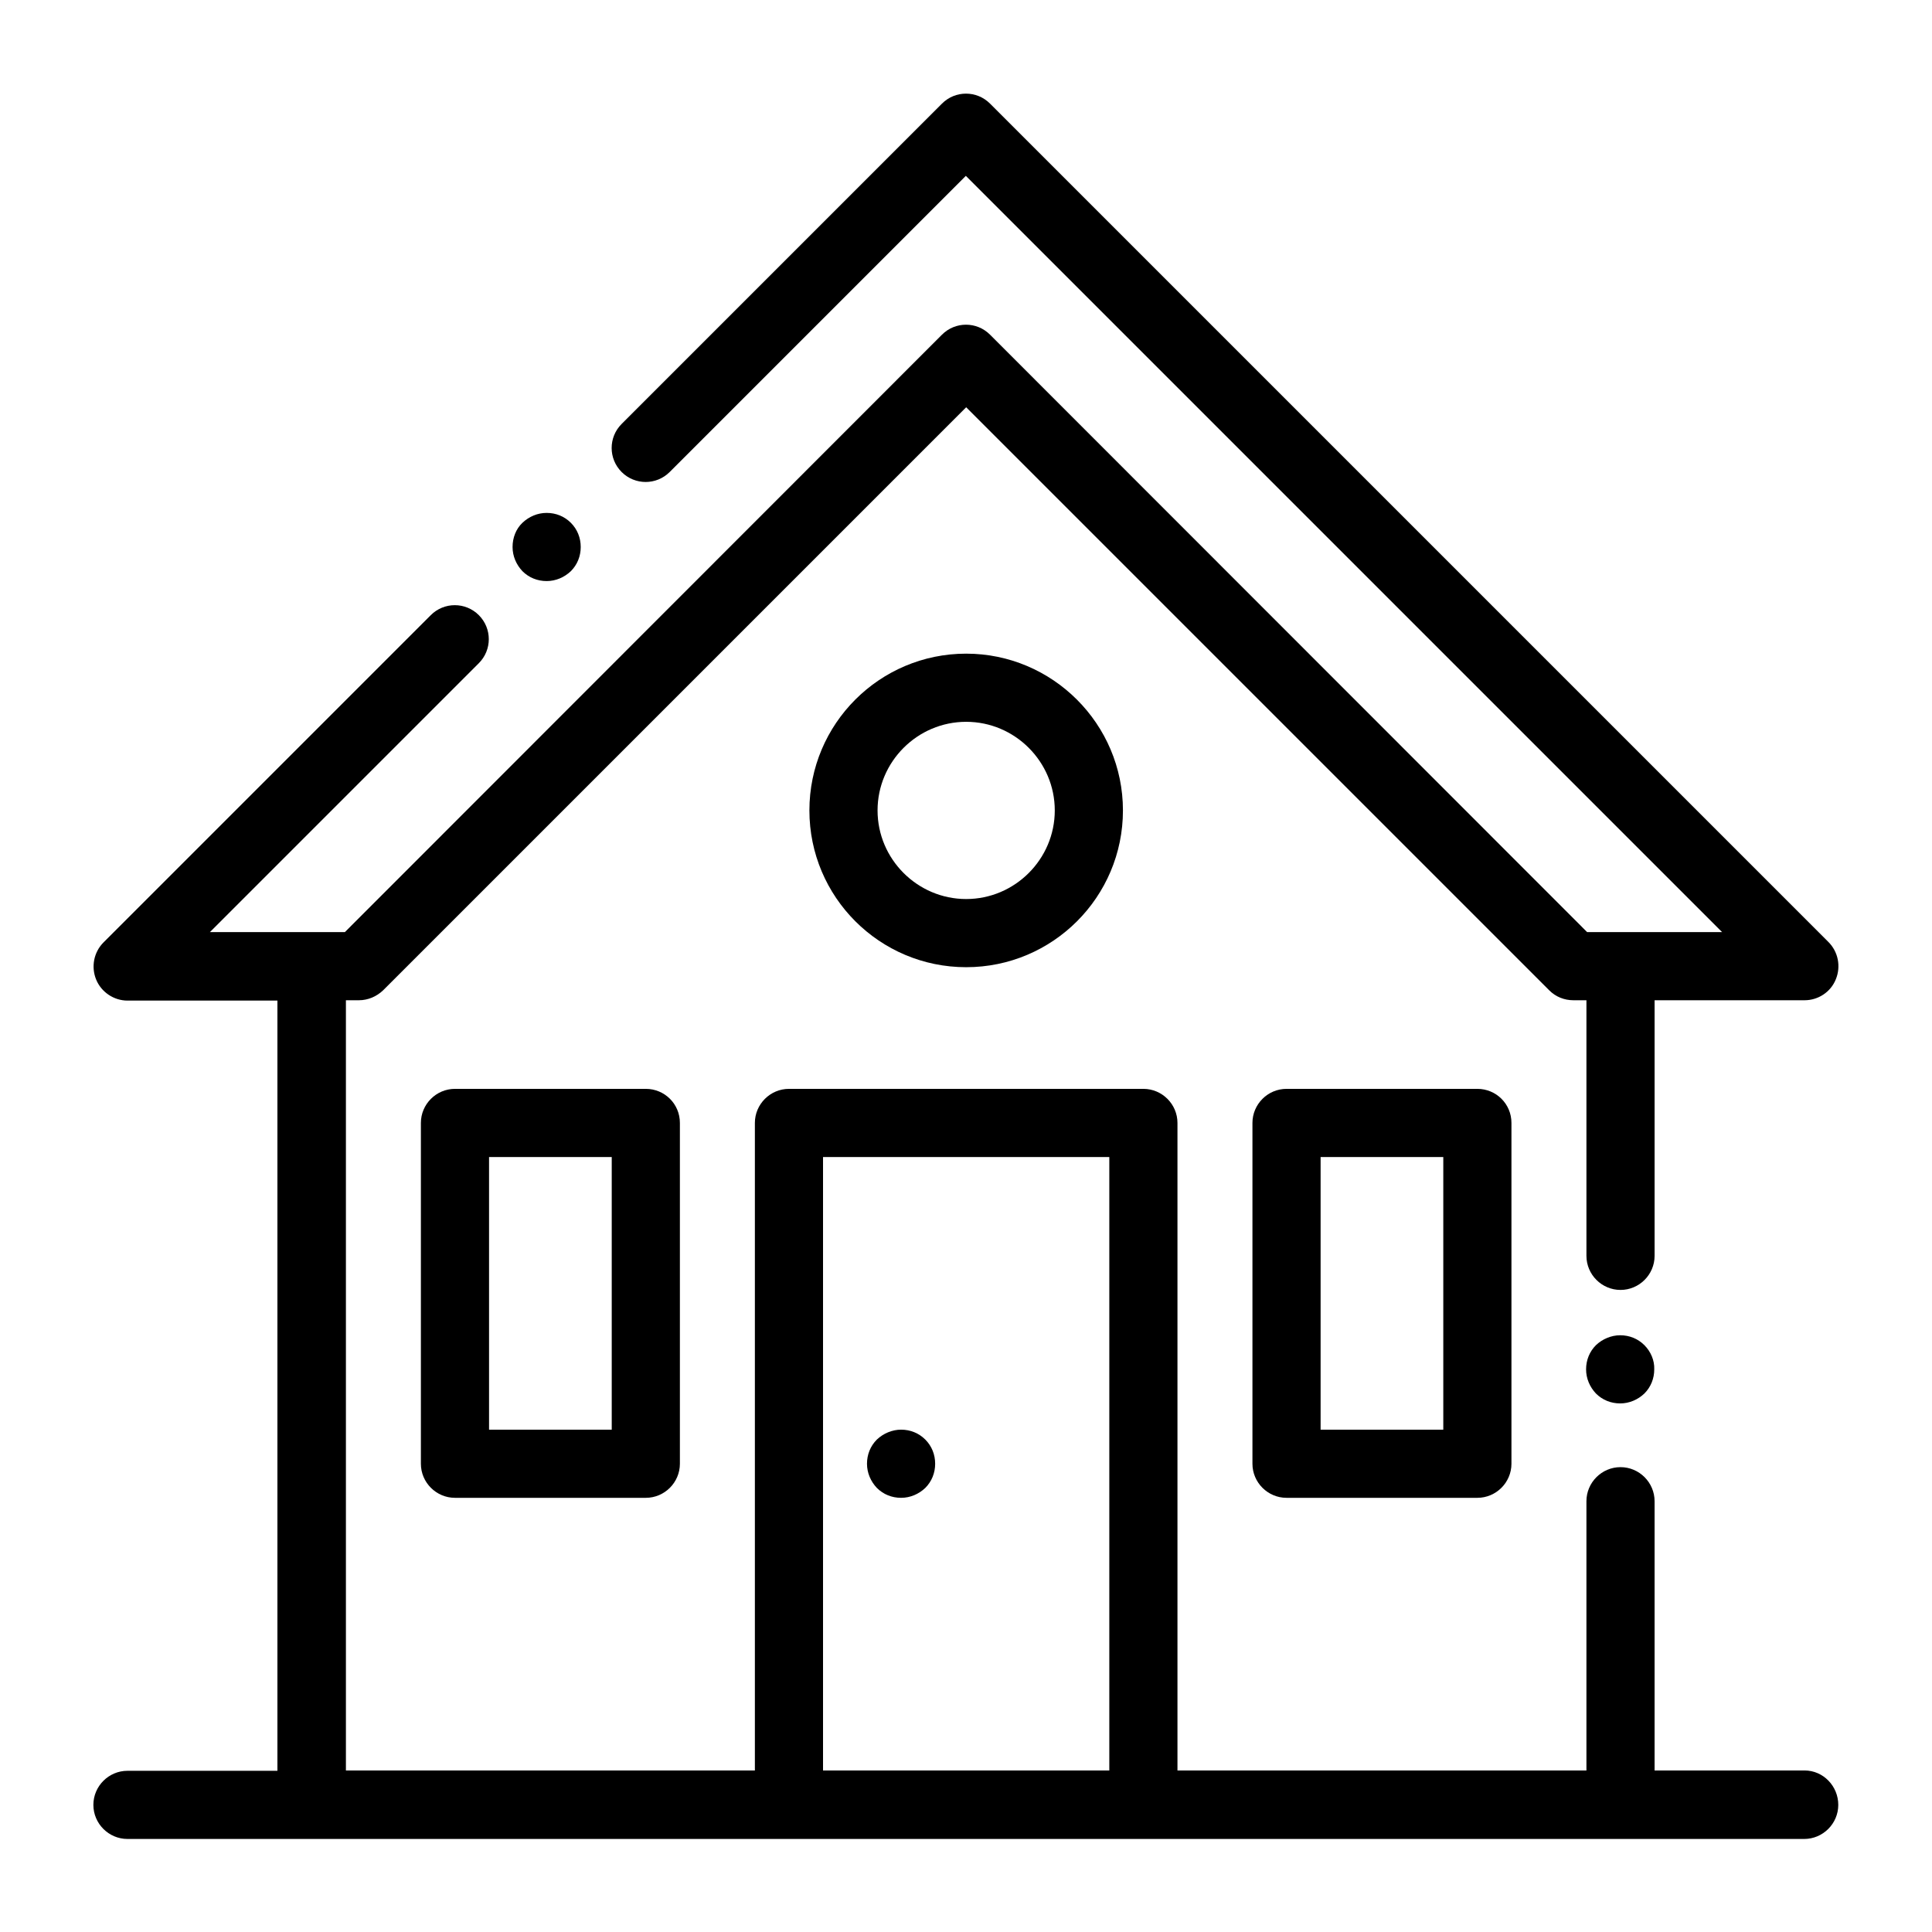 <?xml version="1.0" encoding="utf-8"?>
<!-- Generator: Adobe Illustrator 23.0.1, SVG Export Plug-In . SVG Version: 6.00 Build 0)  -->
<svg version="1.1" id="Capa_1" xmlns="http://www.w3.org/2000/svg" xmlns:xlink="http://www.w3.org/1999/xlink" x="0px" y="0px"
	 viewBox="0 0 566.9 566.9" style="enable-background:new 0 0 566.9 566.9;" xml:space="preserve">
<style type="text/css">
	.st0{display:none;}
	.st1{display:inline;}
</style>
<g class="st0">
	<path class="st1" d="M288.7,255.7c1.1-20.9-7-35.9-13.2-45.4c-6.5-9.8-24.3-29-53-57c-12.6-12.3-29.3-19.1-46.9-19.1c0,0,0,0,0,0
		c-17.6,0-34.3,6.8-46.9,19.1c-28.6,27.9-46.4,47.1-52.9,57c-6.7,10.3-14.3,24.7-13.2,45.3c0.9,16.3,7.8,31.7,19.5,43.2
		c11.9,11.7,27.4,18.2,43.7,18.2c18.9,0,34.9-11.3,45-20.8c2.7-2.5,6.8-2.5,9.5,0.1c14.2,13.5,29.9,20.7,45.4,20.7
		c16.3,0,31.8-6.4,43.7-18.2C280.9,287.3,287.8,272,288.7,255.7z M268.7,254.6c-1.3,23.4-20.6,42.4-43.2,42.4
		c-13,0-24.3-8.2-31.6-15.2c-5.2-5-11.9-7.5-18.6-7.5c-6.6,0-13.2,2.4-18.4,7.3c-7.5,7-19,15.4-31.4,15.4c-22.6,0-42-19-43.2-42.4
		c-0.6-11.7,2.4-21.7,10-33.3c3.2-4.9,14-18.3,50.1-53.6c18.2-17.8,47.8-17.8,65.9,0c36.3,35.4,47.1,48.8,50.3,53.7
		C266.3,232.9,269.3,242.8,268.7,254.6z"/>
	<path class="st1" d="M137,201.4c-21.2,21.6-26.7,29.1-27.9,30.9c-5.3,8-7.1,13.8-6.7,21.2c0.7,12.8,11,23.3,23,23.5
		c0,0,0.1,0,0.1,0c5.5,0,9.9-4.4,10-9.9c0.1-5.5-4.4-10-9.9-10.1c-1.1,0-3.1-1.9-3.3-4.5c-0.1-1.9-0.2-3.6,3.4-9.2
		c0.2-0.3,4.5-6.6,25.5-27.9c3.9-3.9,3.8-10.3-0.1-14.1C147.2,197.4,140.8,197.4,137,201.4z"/>
	<path class="st1" d="M214.6,202c-3.9-3.9-10.2-4-14.1-0.2c-3.9,3.9-4,10.2-0.2,14.1c18.8,19.2,24.6,26.8,25.1,27.5
		c3.5,5.4,3.5,7.1,3.3,9c-0.1,2.6-2.2,4.5-3.3,4.5c-5.5,0-10,4.5-10,10c0,5.5,4.5,10,10,10c12.1,0,22.5-10.5,23.2-23.5
		c0.4-7.3-1.5-13.3-6.7-21.2C240.4,229.8,232.5,220.3,214.6,202z"/>
	<path class="st1" d="M130.6,135.4c23.6,0,42.8-24.2,42.8-54c0-29.8-19.2-54-42.8-54c-23.6,0-42.8,24.2-42.8,54
		C87.8,111.2,107,135.4,130.6,135.4z M130.6,47.5c12.3,0,22.8,15.6,22.8,34c0,18.4-10.4,34-22.8,34c-12.3,0-22.8-15.6-22.8-34
		S118.3,47.5,130.6,47.5z"/>
	<path class="st1" d="M220.5,135.4c23.6,0,42.8-24.2,42.8-54s-19.2-54-42.8-54c-23.6,0-42.8,24.2-42.8,54
		C177.7,111.2,196.9,135.4,220.5,135.4z M220.5,47.5c12.3,0,22.8,15.6,22.8,34c0,18.4-10.4,34-22.8,34c-12.3,0-22.8-15.6-22.8-34
		S208.1,47.5,220.5,47.5z"/>
	<path class="st1" d="M255.7,168.2c4.9,10.1,13.1,16.7,23.1,18.7c2,0.4,4,0.6,6,0.6c8,0,15.8-3.1,22.5-9.1
		c7.6-6.8,13-16.7,15.2-27.9c4.8-24.3-6.9-46.4-26.6-50.3c-10-2-20.1,1.1-28.5,8.5c-7.6,6.8-13,16.7-15.2,27.9
		C250,147.8,251.3,159,255.7,168.2z M271.9,140.5c1.4-7,4.5-13,8.9-16.9c2.2-1.9,5.4-4,9.2-4c0.7,0,1.4,0.1,2.1,0.2h0
		c8.6,1.7,13.4,13.7,10.8,26.8c-1.4,7-4.5,13-8.9,16.8c-2.5,2.3-6.5,4.8-11.3,3.8c-4.8-0.9-7.5-4.8-9-7.8
		C271.1,154.2,270.5,147.4,271.9,140.5z"/>
	<path class="st1" d="M72.2,186.9c10-2,18.2-8.6,23.1-18.7c4.4-9.1,5.7-20.4,3.5-31.6c-2.2-11.2-7.6-21.1-15.2-27.9
		c-8.4-7.5-18.5-10.5-28.5-8.5h0c-19.7,3.9-31.4,26-26.6,50.3c2.2,11.2,7.6,21.1,15.2,27.9c6.7,6,14.5,9.1,22.5,9.1
		C68.2,187.4,70.2,187.2,72.2,186.9z M48.2,146.6c-2.6-13.1,2.3-25.1,10.8-26.8c0.7-0.1,1.4-0.2,2.1-0.2c3.9,0,7.1,2.1,9.2,4
		c4.4,3.9,7.5,9.9,8.9,16.9c1.4,7,0.7,13.7-1.8,19c-1.5,3-4.2,6.9-9,7.8c-4.8,0.9-8.8-1.6-11.3-3.8
		C52.7,159.5,49.5,153.5,48.2,146.6z"/>
	<path class="st1" d="M438.3,375.8c-12.6-12.3-29.3-19.1-46.9-19.1c0,0,0,0,0,0c-17.6,0-34.3,6.8-46.9,19.1
		c-28.6,27.9-46.4,47.1-52.9,57c-6.7,10.3-14.3,24.7-13.2,45.3c0.9,16.3,7.8,31.7,19.5,43.2c11.9,11.7,27.4,18.2,43.7,18.2
		c18.9,0,34.9-11.3,45-20.8c2.7-2.5,6.8-2.5,9.5,0.1c14.2,13.5,29.9,20.7,45.4,20.7c16.3,0,31.8-6.4,43.7-18.2
		c11.7-11.5,18.6-26.8,19.5-43.2c1.1-20.9-7-35.9-13.2-45.4C484.8,423,467,403.8,438.3,375.8z M484.5,477.1
		c-1.3,23.4-20.6,42.4-43.2,42.4c-13,0-24.3-8.2-31.6-15.2c-5.2-5-11.9-7.5-18.6-7.5c-6.6,0-13.2,2.4-18.4,7.3
		c-7.5,7-19,15.4-31.4,15.4c-22.6,0-42-19-43.2-42.4c-0.6-11.7,2.4-21.7,10-33.3c3.2-4.9,14-18.3,50.1-53.6
		c18.2-17.8,47.8-17.8,65.9,0c36.3,35.4,47.1,48.8,50.3,53.7C482.2,455.3,485.2,465.3,484.5,477.1z"/>
	<path class="st1" d="M430.5,424.5c-3.9-3.9-10.2-4-14.1-0.2c-3.9,3.9-4,10.2-0.2,14.1c18.8,19.2,24.6,26.8,25.1,27.5
		c3.5,5.4,3.5,7.1,3.4,9c-0.1,2.6-2.2,4.5-3.3,4.5c-5.5,0-10,4.5-10,10s4.5,10,10,10c12.1,0,22.5-10.5,23.2-23.5
		c0.4-7.3-1.5-13.3-6.7-21.2C456.2,452.3,448.4,442.8,430.5,424.5z"/>
	<path class="st1" d="M352.8,423.8c-21.2,21.5-26.7,29.1-27.9,30.9c-5.3,8-7.1,13.8-6.7,21.2c0.7,12.8,11,23.3,23,23.5
		c0,0,0.1,0,0.1,0c5.5,0,9.9-4.4,10-9.9c0.1-5.5-4.4-10-9.9-10.1c-1.1,0-3.1-1.9-3.3-4.5c-0.1-1.9-0.2-3.6,3.4-9.2
		c0.2-0.3,4.5-6.6,25.5-27.9c3.9-3.9,3.8-10.3-0.1-14.1C363,419.8,356.7,419.9,352.8,423.8z"/>
	<path class="st1" d="M303.7,303.9c0,29.8,19.2,54,42.8,54c23.6,0,42.8-24.2,42.8-54s-19.2-54-42.8-54
		C322.9,249.9,303.7,274.2,303.7,303.9z M346.5,269.9c12.3,0,22.8,15.6,22.8,34s-10.4,34-22.8,34c-12.3,0-22.8-15.6-22.8-34
		S334.1,269.9,346.5,269.9z"/>
	<path class="st1" d="M436.3,357.9c23.6,0,42.8-24.2,42.8-54s-19.2-54-42.8-54c-23.6,0-42.8,24.2-42.8,54S412.8,357.9,436.3,357.9z
		 M436.3,269.9c12.3,0,22.8,15.6,22.8,34s-10.4,34-22.8,34c-12.3,0-22.8-15.6-22.8-34S424,269.9,436.3,269.9z"/>
	<path class="st1" d="M511.8,322.6c-10-2-20.1,1.1-28.5,8.5c-7.6,6.8-13,16.7-15.2,27.9c-2.2,11.2-1,22.4,3.5,31.6
		c4.9,10.1,13.1,16.7,23.1,18.7c2,0.4,4,0.6,6,0.6c8,0,15.8-3.1,22.5-9.1c7.6-6.8,13-16.7,15.2-27.9
		C543.2,348.6,531.5,326.5,511.8,322.6z M518.8,369c-1.4,7-4.5,13-8.9,16.8c-2.5,2.3-6.5,4.8-11.3,3.8c-4.8-0.9-7.5-4.8-9-7.8
		c-2.6-5.3-3.2-12-1.8-19c1.4-7,4.5-13,8.9-16.9c2.2-1.9,5.4-4,9.2-4c0.7,0,1.4,0.1,2.1,0.2C516.5,343.9,521.3,356,518.8,369z"/>
	<path class="st1" d="M288.1,409.3c10-2,18.2-8.6,23.1-18.7c4.4-9.1,5.7-20.3,3.5-31.6c-2.2-11.2-7.6-21.1-15.2-27.9
		c-8.4-7.5-18.5-10.5-28.5-8.5c-19.7,3.9-31.4,26-26.6,50.3c2.2,11.2,7.6,21.1,15.2,27.9c6.7,6,14.5,9.1,22.5,9.1
		C284.1,409.9,286.1,409.7,288.1,409.3z M264,369c-2.6-13.1,2.3-25.1,10.8-26.8h0c0.7-0.1,1.4-0.2,2.1-0.2c3.9,0,7.1,2.1,9.2,4
		c4.4,3.9,7.5,9.9,8.9,16.9c1.4,7,0.7,13.7-1.8,19c-1.5,3-4.2,6.9-9,7.8c-4.8,0.9-8.8-1.6-11.3-3.8C268.5,382,265.4,376,264,369z"/>
</g>
<g class="st0">
	<path class="st1" d="M237.7,188h115.1c14.4,0,26,11.6,26,26v69.4c0,11-7,20.8-17.3,24.4v-24.4c0-14.4-11.6-26-26-26
		c-14.4,0-26,11.6-26,26v26h-52v-26c0-4.8-3.9-8.7-8.7-8.7s-8.7,3.9-8.7,8.7v69.4c0,4.8-3.9,8.7-8.7,8.7c-4.8,0-8.7-3.9-8.7-8.7
		v-69.4c0-4.8-3.9-8.7-8.7-8.7s-8.7,3.9-8.7,8.7v24.4c-10.4-3.7-17.3-13.4-17.3-24.4V214c0-14.4,11.6-26,26-26H237.7z M344.2,127.3
		c0,16.3-6.6,31.9-18.3,43.3h-84.8c-11.7-11.4-18.3-27-18.3-43.3H344.2z M214.7,110h-35.3c-4.8,0-8.7-3.9-8.7-8.7
		c0-4.8,3.9-8.7,8.7-8.7h138.7c4.8,0,8.7-3.9,8.7-8.7c0-4.8-3.9-8.7-8.7-8.7h-94.5c4.1-20.2,21.9-34.7,42.5-34.7h34.7
		c23.9,0,43.3,19.4,43.3,43.3c0,4.8,3.9,8.7,8.7,8.7h26c4.8,0,8.7,3.9,8.7,8.7c0,4.8-3.9,8.7-8.7,8.7H214.7z M326.8,352.7v-69.4
		c0-4.8,3.9-8.7,8.7-8.7c4.8,0,8.7,3.9,8.7,8.7v69.4c0,4.8-3.9,8.7-8.7,8.7C330.7,361.4,326.8,357.5,326.8,352.7z M396.2,283.3
		v-60.7h17.3c23.9,0,43.3,19.4,43.3,43.3v26h-52c-4.8,0-8.7,3.9-8.7,8.7v147.4c0,14.4-11.6,26-26,26H196.8c-14.4,0-26-11.6-26-26
		V283.3c0,20.6,14.5,38.3,34.7,42.5v26.9c0,14.4,11.6,26,26,26c14.4,0,26-11.6,26-26v-26h52v26c0,14.4,11.6,26,26,26
		c14.4,0,26-11.6,26-26v-26.9C381.7,321.7,396.1,303.9,396.2,283.3z M153.4,274.7V292h-43.3v-26c0-23.9,19.4-43.3,43.3-43.3h17.3
		v17.6C159.9,248.4,153.5,261.1,153.4,274.7z M153.4,448.1v26c0,9.6-7.8,17.3-17.3,17.3h-8.7c-9.6,0-17.3-7.8-17.3-17.3V309.4h43.3
		V448.1z M171.6,205.3h-18.2c-33.5,0-60.6,27.2-60.7,60.7v208.1c0,19.2,15.5,34.7,34.7,34.7h8.7c16.2,0,30.2-11.2,33.8-27
		c7.6,6.2,17.1,9.6,26.9,9.7v43.3c0,4.8,3.9,8.7,8.7,8.7c4.8,0,8.7-3.9,8.7-8.7v-43.3h147.4v43.3c0,4.8,3.9,8.7,8.7,8.7
		c4.8,0,8.7-3.9,8.7-8.7v-44.2c7.7-1.6,14.8-5.3,20.6-10.7c5.6,12.3,17.9,20.2,31.4,20.2h8.7c19.2,0,34.7-15.5,34.7-34.7v-60.7
		c0-4.8-3.9-8.7-8.7-8.7c-4.8,0-8.7,3.9-8.7,8.7v60.7c0,9.6-7.8,17.3-17.3,17.3h-8.7c-9.6,0-17.3-7.8-17.3-17.3V309.4h43.3v26
		c0,4.8,3.9,8.7,8.7,8.7c4.8,0,8.7-3.9,8.7-8.7V266c0-33.5-27.2-60.6-60.7-60.7h-18.2c-4.1-20.2-21.9-34.7-42.5-34.7h-4.7
		c8.7-12.8,13.3-27.9,13.3-43.3h17.3c14.4,0,26-11.6,26-26s-11.6-26-26-26h-18c-4.3-29.8-29.9-52-60-52h-34.7
		c-30.1,0-55.7,22.2-60,52h-26.7c-14.4,0-26,11.6-26,26s11.6,26,26,26h26c0,15.5,4.7,30.5,13.3,43.3h-4.7
		C193.5,170.7,175.8,185.1,171.6,205.3z M352.8,413.4H214.1c-4.8,0-8.7,3.9-8.7,8.7c0,4.8,3.9,8.7,8.7,8.7h104v17.3
		c0,4.8,3.9,8.7,8.7,8.7c4.8,0,8.7-3.9,8.7-8.7v-17.3h17.3c4.8,0,8.7-3.9,8.7-8.7C361.5,417.3,357.6,413.4,352.8,413.4z
		 M274.8,257.3h17.3c4.8,0,8.7-3.9,8.7-8.7c0-4.8-3.9-8.7-8.7-8.7h-17.3c-4.8,0-8.7-3.9-8.7-8.7v-8.7h43.3c4.8,0,8.7-3.9,8.7-8.7
		s-3.9-8.7-8.7-8.7h-52c-4.8,0-8.7,3.9-8.7,8.7v17.3C248.8,245.7,260.4,257.3,274.8,257.3z"/>
</g>
<g class="st0">
	<path class="st1" d="M355.7,253.9c1,0.3,2,0.5,3,0.5c3.8,0,7.4-2.4,8.7-6.2c2.9-8.4,12.1-13,20.5-10.1c18,6.1,37.7-3.6,43.8-21.6
		c1.6-4.8-1-10-5.7-11.6c-4.8-1.6-10.1,0.9-11.7,5.7c-2.9,8.4-12.1,13-20.5,10.1c-18-6.1-37.7,3.6-43.8,21.6
		C348.3,247,350.9,252.2,355.7,253.9z"/>
	<path class="st1" d="M377.4,189.8c1,0.3,2,0.5,3,0.5c3.8,0,7.4-2.4,8.7-6.2c1.4-4.1,4.3-7.4,8.1-9.3c3.9-1.9,8.3-2.2,12.3-0.8
		c18,6.1,37.7-3.6,43.8-21.6c1.6-4.8-1-10-5.7-11.7c-4.8-1.6-10,1-11.7,5.8c-2.8,8.4-12,13-20.5,10.1c-8.8-3-18.1-2.4-26.4,1.7
		c-8.3,4.1-14.5,11.2-17.5,19.9C370,183,372.6,188.2,377.4,189.8z"/>
	<path class="st1" d="M399.1,125.8c1,0.3,2,0.5,3,0.5c3.8,0,7.4-2.4,8.7-6.3c2.1-6.2,8.9-9.6,15.1-7.5c7.7,2.6,15.9,2.1,23.2-1.5
		c7.3-3.6,12.7-9.8,15.3-17.5c1.6-4.8-0.9-10-5.7-11.7c-4.8-1.6-10,1-11.6,5.8c-1.1,3-3.2,5.5-6,6.8c-2.9,1.4-6.1,1.6-9.1,0.6
		c-15.8-5.3-33.1,3.2-38.5,19C391.8,118.9,394.3,124.2,399.1,125.8z"/>
	<path class="st1" d="M436.6,492.8c-0.9,18.1-15.8,32.3-33.9,32.3H144.7c-18.1,0-33-14.2-33.9-32.5L95.4,275.4l8,4.8
		c8.7,5.2,18.4,7.7,28.1,7.7c9.7,0,19.4-2.5,28.1-7.7l3.2-1.9c4.5-2.7,9.6-4,14.6-4.1c5.1,0.1,10.1,1.4,14.7,4.1l6.6,4
		c8.3,5,17.7,7.1,26.9,6.6c0.8,0,1.7,0,2.5-0.1c0.1,0,0.2,0,0.3,0c6.3-0.7,12.4-2.7,18.1-5.9c0.5-0.2,1.1-0.2,1.6-0.5l6.6-4
		c4.5-2.7,9.6-4,14.6-4.1c5.1,0.1,10.1,1.4,14.7,4.1l6.6,4c6.9,4.2,14.7,6.3,22.4,6.6c0.2,0,0.3,0,0.5,0c2.7,0.1,5.4,0,8-0.4
		c1.5-0.2,3-0.6,4.5-0.9c0.7-0.2,1.5-0.3,2.2-0.5c4.1-1.2,8-2.6,11.8-4.9l6.6-3.9c4.5-2.7,9.6-4.1,14.6-4.1c5.1,0,10.1,1.4,14.7,4.1
		l6.6,3.9c7.6,4.5,16.1,6.8,24.6,6.7c0.1,0,0.3,0,0.4,0c8.2,0,16.5-2.1,23.9-6.5l18-8c0.4-0.1,0.7-0.5,1.1-0.7l1.4-0.6L436.6,492.8z
		 M97.5,237.2c3.9-7.3,13.4-12.9,29.7-17.6c7.7-2.1,14.8-6.3,20.5-11.8c2.6-2.5,5.1-4.6,7.5-6.6c7.4-6,13.8-9.3,19.6-10
		c0.1,0,0.2,0,0.4,0c1.8-0.2,3.6-0.1,5.3,0.2c0.4,0,0.9,0.2,1.4,0.3c0.8,0.2,1.7,0.4,2.5,0.8c0.5,0.2,1.1,0.5,1.7,0.8
		c0.8,0.4,1.6,0.7,2.4,1.2c0.6,0.4,1.2,0.9,1.9,1.3c0.7,0.5,1.5,1,2.3,1.6c0.7,0.5,1.4,1.2,2.1,1.9c0.7,0.6,1.4,1.2,2.1,1.9
		c0.8,0.8,1.6,1.7,2.4,2.6c0.6,0.7,1.2,1.3,1.9,2.1c0.9,1.1,1.8,2.3,2.6,3.4c0.6,0.7,1.1,1.4,1.7,2.1c1,1.4,2,3,3,4.5
		c0.4,0.7,0.9,1.3,1.3,2c1.4,2.3,2.9,4.7,4.4,7.4c6.7,11.9,9,29.6,6.1,44.9c-0.5,0-1-0.1-1.4-0.2c-3.5-0.6-6.9-1.7-9.9-3.5l-6.6-3.9
		c-7.6-4.5-16-6.8-24.4-6.8c-0.1,0-0.2,0-0.3,0c-8.6,0-17.1,2.2-24.7,6.8l-3.2,1.9c-5.6,3.4-11.8,5-18,5.1c-6.2,0-12.4-1.7-18-5.1
		l-12.3-7.4c-1.6-1-3.4-1.6-5.2-2C94.5,247.8,95,241.9,97.5,237.2z M156.5,160.9l6-5l-3.9-6.8c-2.4-4.2-3.7-9-3.7-13.8
		c0-14.9,11.6-27,26.6-27.6l11.2-0.5L190,96.4c-0.4-1.8-0.7-3.6-0.7-5.3c0-11.8,9.3-21.8,21.1-22.7l8.5-0.6v-9.1
		c0.2-8.3,7-14.9,15.4-14.9c4.8,0,8.2,2.2,10.2,4l6.5,5.8l6.2-6.1c2.8-2.8,6.7-4.1,10.7-3.6c4.9,0.6,9.4,4.4,10.8,9.3
		c0.5,1.7,0.7,3.3,0.4,4.9l-1.1,10.3h10.3c13.2,0,24.3,10.3,25.2,23.4l0.4,6.1l5.7,2c14.4,5.1,23.8,18.7,23.5,33.9
		c-0.1,6.5-2.3,12.7-6,18.2c-6.2-5.2-12.8-8.8-18.4-11.7c-1.4-0.8-2.8-1.5-4.2-2.3c-0.4-0.2-0.9-0.6-1.1-1.6
		c-0.2-1.3,0.3-2.9,1.3-4.1c4-4.6,5.6-11,4.3-16.9l-1.1-5.1c-1.2-5.1-4.2-9.5-8.6-12.3c-4.4-2.8-9.7-3.8-14.7-2.7l-2.5,0.6
		c0,0,0,0-0.1,0l-27,5.9l-26.3,5.7c-5.1,1.1-9.5,4.2-12.3,8.6c-2.8,4.4-3.8,9.7-2.6,14.7l0.5,2.5v0l0.6,2.5
		c1.3,6.1,5.5,11.3,11.3,13.7c1.4,0.6,2.6,1.8,3.1,3c0.2,0.7,0.1,1.1-0.4,1.9c0,0,0,0,0,0c-0.9,1.2-1.9,2.4-2.9,3.7
		c-1,1.3-2.1,2.6-3.1,4c-0.4,0.5-0.7,1-1.1,1.4c-0.8,1.1-1.5,2.1-2.3,3.2c-0.4,0.6-0.8,1.2-1.2,1.8c-0.7,1.1-1.4,2.2-2.1,3.3
		c-0.4,0.7-0.8,1.3-1.1,2c-0.7,1.2-1.3,2.6-2,4c-0.2,0.6-0.5,1.1-0.8,1.8c-0.8,2-1.5,4.1-2.1,6.3c-0.1,0.3-0.1,0.7-0.2,1.1
		c-0.4,1.9-0.8,3.8-1.1,5.8c-0.1,0.8-0.1,1.6-0.1,2.5c-0.1,1.1-0.2,2.1-0.2,3.2c0,0,0,0-0.1-0.1c-0.1-0.2-0.2-0.3-0.4-0.5
		c-1.6-2.1-3.2-4.1-4.8-5.9c-0.5-0.6-1.1-1.2-1.5-1.7c-1.3-1.4-2.7-2.8-4.1-4.1c-0.4-0.4-0.9-0.9-1.3-1.2c-1.7-1.5-3.4-3-5.2-4.2
		c-0.5-0.3-1-0.6-1.5-1c-1.3-0.9-2.6-1.7-3.9-2.4c-0.7-0.3-1.3-0.7-1.9-1c-1.4-0.7-2.8-1.2-4.2-1.7c-0.4-0.2-0.9-0.4-1.4-0.6
		c-1.5-0.4-3-0.9-4.5-1.2c-0.1,0-0.3,0-0.5,0c-0.3-0.1-0.6-0.2-0.9-0.2c-1.1-0.1-2.1-0.1-3.1-0.2c-0.8,0-1.5-0.2-2.2-0.2
		c-0.2,0-0.5,0-0.7,0c-1.4,0-2.8,0.2-4.2,0.4c-0.7,0.1-1.4,0.1-2.1,0.3c-1.8,0.3-3.6,0.8-5.3,1.3c-0.3,0-0.5,0.1-0.8,0.2
		c-4.6,1.5-8.9,3.7-13,6.4c-0.8-2.1-1.2-4.3-1.2-6.6C150,169.4,152.4,164.3,156.5,160.9z M266.4,255.9c-0.7,0-1.4,0.1-2.1,0.1
		c-5,0.5-9.9,1.8-14.6,3.9l-1.7-8c2.6,0.2,5.3,0.5,7.8,0.5c16,0,28.9-4.8,43.7-15.3c4.7-3.3,8.8-5.9,12.7-7.9
		c-0.9,2.4-1.7,4.8-2.5,7.2c-0.6,1.7-1.2,3.4-1.8,5.2c-2.7,8.2-5.3,16.4-7.7,24.7l-6.1-3.6c-7.5-4.5-15.9-6.8-24.4-6.8
		c-0.1,0-0.2,0-0.3,0C268.4,255.8,267.4,255.9,266.4,255.9z M296.1,113.8c0.2,0,0.5-0.1,0.7-0.1c1.7,0,3.4,1.2,3.7,3
		c0.3,1.3-0.2,2.3-0.5,2.8c-0.3,0.5-1.1,1.4-2.3,1.7l-50.8,11.1c-2,0.4-4.1-0.9-4.5-2.9c-0.4-2,0.9-4.1,2.9-4.5l27-5.9L296.1,113.8z
		 M250.6,169.6c1.1-1.4,2.1-2.7,3.1-4c0,0,0,0,0,0c0.7-1,1.4-2,1.9-3c2.3-4.3,2.8-9,1.7-13.7l38.4-8.4c0.2,1.2,0.5,2.4,1,3.5
		c1.7,4.2,4.8,7.7,9,10.1c1.4,0.8,2.9,1.5,4.4,2.3c1.2,0.7,2.5,1.3,3.7,2c0.6,0.3,1.2,0.6,1.8,1c1.1,0.6,2.1,1.3,3.2,2
		c0.9,0.6,1.8,1.2,2.7,1.8c1,0.7,2,1.5,3,2.3c0.8,0.7,1.7,1.4,2.4,2.3c0.9,0.8,1.8,1.7,2.5,2.7c1.4,1.7,2.8,3.4,3.9,5.5
		c-3.9,8.6-7.6,17.4-11.1,26.2c-0.5,1.3-1.1,2.7-1.7,4.1c-10,2.5-19.8,7.3-31.8,15.9c-15.1,10.7-26.4,13.6-45,10.9l-5.5-25.6
		C234.5,190.2,242.6,179.7,250.6,169.6z M367.7,147.8c3.6-6.8,7.6-15.2,11.8-24.1c13.8-29.3,32.7-69.5,54.7-80.8
		c8-4.1,14.9-4.2,21.1-0.3c10.6,6.7,16.9,23.5,16.6,35.4c-1.4,54.3-11.3,111.5-29.5,169.9c-0.6,1.9-1.9,5.8-3.8,11.1l-15.6,6.9
		c-0.4,0.2-0.7,0.3-1,0.5c-4.5,2.7-9.6,4.1-14.7,4.1c-5.1,0-10.1-1.4-14.6-4.1l-6.6-3.9c-7.5-4.5-16-6.8-24.4-6.8
		c-0.1,0-0.2,0-0.3,0c-8.5,0-17.1,2.2-24.7,6.8l-6.6,3.9c-3.6,2.2-7.7,3.2-11.8,3.7c0.2-0.8,0.5-1.6,0.7-2.4
		c2.5-8.5,5.2-17,8.1-25.4c1.1-3.2,2.2-6.3,3.3-9.5c2.3-6.7,4.8-13.2,7.4-19.7c1.2-2.9,2.3-5.8,3.5-8.7
		C349.1,184.9,358,166,367.7,147.8z M465.7,253.2c-1.6-1.1-3.4-1.7-5.2-2c18.2-59.3,28.3-117.4,29.7-172.8
		C490.6,61,482.1,37.7,465,27c-8.2-5.2-21.7-9.4-39.2-0.4c-27.5,14.2-47.1,55.8-62.8,89.3c-0.9,2-1.8,3.8-2.7,5.7
		c-3.5-16-14.1-29.7-29.1-36.8c-3.5-17.1-17-30.4-34.1-33.9c-0.2-1-0.4-1.9-0.7-2.8c-3.5-12-14.1-21-26.3-22.5
		c-6.9-0.8-13.7,0.6-19.5,4c-5-2.8-10.5-4.2-16.3-4.2c-16,0-29.4,11.1-32.9,26c-17.5,4.7-30.3,20.8-30.4,39.4
		c-19.9,5.1-34.5,23.2-34.5,44.5c0,5.7,1.1,11.3,3.2,16.6c-5.2,6.4-8,14.4-8,22.8c0,5,1,9.9,3,14.4c-9.2-10-22.1-18.2-36.6-17.7
		c-5.1,0.2-9,4.4-8.9,9.5c0.1,5,4.3,8.9,9.2,8.9c0.3,0,0.6,0,0.9,0c8.6,0,16.6,5.7,22.4,12.3c-14.6,4.2-32.1,11.1-40.3,26.5
		c-5,9.3-5.5,20.7-2.3,33.8c-1.6,2.7-2.4,5.7-2.3,9.1l15.6,222.2c1.4,27.9,24.4,49.7,52.3,49.7h257.9c27.9,0,50.9-21.8,52.3-49.5
		l16-230c0,0,0-0.1,0-0.2C471.1,259.6,469.2,255.6,465.7,253.2z"/>
	<path class="st1" d="M131.9,416.5h64.3c5.1,0,9.2-4.1,9.2-9.2s-4.1-9.2-9.2-9.2h-64.3c-5.1,0-9.2,4.1-9.2,9.2
		S126.8,416.5,131.9,416.5z"/>
	<path class="st1" d="M131.9,453.2h82.7c5.1,0,9.2-4.1,9.2-9.2s-4.1-9.2-9.2-9.2h-82.7c-5.1,0-9.2,4.1-9.2,9.2
		S126.8,453.2,131.9,453.2z"/>
	<path class="st1" d="M232.9,471.6H131.9c-5.1,0-9.2,4.1-9.2,9.2s4.1,9.2,9.2,9.2h101.1c5.1,0,9.2-4.1,9.2-9.2
		S238,471.6,232.9,471.6z"/>
	<path class="st1" d="M288.1,471.6h-18.4c-5.1,0-9.2,4.1-9.2,9.2s4.1,9.2,9.2,9.2h18.4c5.1,0,9.2-4.1,9.2-9.2
		S293.1,471.6,288.1,471.6z"/>
</g>
<g class="st0">
	<g class="st1">
		<g>
			<path d="M326.5,510c-5.2-2.1-11.2,0.4-13.3,5.7c-1.8,4.4-6.2,7.3-11.1,7.3h-37.3c-4.9,0-9.3-2.9-11.1-7.3
				c-2.1-5.2-8.1-7.8-13.3-5.7c-5.2,2.1-7.8,8.1-5.7,13.3c4.9,12.2,16.7,20.2,30.1,20.2h37.3c13.3,0,25.1-7.9,30.1-20.2
				C334.3,518,331.7,512.1,326.5,510z"/>
		</g>
	</g>
	<g class="st1">
		<g>
			<path d="M446.6,457.3c-2.8-14.3-11.6-26.7-24.2-34c2.3-1.9,4.4-3.9,6.4-6.2c9.7-11.2,14-26.1,11.8-40.8
				c-3.6-23.8-13.7-46.1-29.3-64.4c-11.7-13.7-26.1-24.8-42.1-32.5c19.7-21,31.8-49.2,31.8-80.2c0-53.6-36.1-98.9-85.3-112.9
				c6.7-8,10.4-18,10.4-28.6c0-20.8-16.9-37.7-37.7-37.7c0,0,0,0,0,0c-8.4,0-16.2,2.7-22.1,7.7c-6.5,5.5-10.1,13.2-10.1,21.7
				c0,5.6,4.6,10.2,10.2,10.2c5.6,0,10.2-4.6,10.2-10.2c0-2.4,0.9-4.5,2.8-6c2.2-1.9,5.4-2.9,9-2.9h0c9.5,0,17.3,7.7,17.3,17.2
				c0,6.4-2.5,12.5-7.1,17.1c-4.6,4.6-10.6,7.1-17.1,7.1c0,0,0,0,0,0c-0.3,0-0.5,0-0.7,0c-63.3,1.6-114.4,53.6-114.4,117.3
				c0,31,12.1,59.2,31.8,80.2c-16.1,7.8-30.4,18.8-42.1,32.5c-15.6,18.3-25.8,40.6-29.3,64.4c-2.2,14.7,2.1,29.5,11.8,40.8
				c2,2.3,4.1,4.4,6.4,6.2c-12.6,7.3-21.4,19.7-24.2,34c-2.8,14.4,0.8,29.2,9.8,40.7l21.9,28c8.8,11.3,22.3,17.4,35.9,17.4
				c7.7,0,15.5-2,22.6-6c19.5-11.3,27.8-35.5,19.4-56.3l-13.3-32.9c-0.9-2.2-1.9-4.3-3.1-6.3h75c5.6,0,10.2-4.6,10.2-10.2
				s-4.6-10.2-10.2-10.2h-94.4v-21.6c0-2.8,2.3-5,5-5h168.5c2.8,0,5,2.3,5,5v23c-10.1,5.6-18.2,14.5-22.5,25.4L336.9,481
				c-8.4,20.9-0.1,45.1,19.4,56.3c7.1,4.1,14.9,6,22.6,6c13.6,0,27.1-6.1,35.9-17.4l21.9-28C445.8,486.5,449.4,471.7,446.6,457.3z
				 M186.6,199.1c0-53.4,43.5-96.9,96.9-96.9c53.4,0,96.9,43.5,96.9,96.9c0,53.4-43.5,96.9-96.9,96.9
				C230,296,186.6,252.6,186.6,199.1z M197.7,455.7l13.3,32.9c4.6,11.5,0,24.8-10.7,31c-10.7,6.2-24.6,3.5-32.2-6.2l-21.9-28
				c-5.4-6.8-7.5-15.7-5.8-24.2c1.7-8.5,6.9-15.9,14.5-20.3c7.5-4.3,16.6-5.2,24.8-2.4C187.9,441.4,194.5,447.6,197.7,455.7z
				 M367.8,353.8c-5.6,0-10.2,4.6-10.2,10.2v10.2H209.4V364c0-5.6-4.6-10.2-10.2-10.2c-5.6,0-10.2,4.6-10.2,10.2v12.4
				c-9,3.9-15.3,12.9-15.3,23.3v14.4c-7.7-0.8-14.9-4.5-20.1-10.4c-5.8-6.7-8.4-15.6-7-24.4c5.9-38.9,31.8-71,68.2-85.1
				c19.3,14,43,22.2,68.6,22.2c25.6,0,49.3-8.3,68.6-22.2c36.4,14,62.4,46.2,68.2,85.1c1.3,8.8-1.2,17.7-7,24.4
				c-5.1,6-12.3,9.7-20.1,10.4v-14.4c0-10.4-6.3-19.3-15.2-23.3V364C378,358.4,373.5,353.8,367.8,353.8z M420.7,485.4l-21.9,28
				c-7.6,9.7-21.5,12.4-32.2,6.2c-10.7-6.2-15.3-19.5-10.7-31l13.3-32.9c3.3-8.1,9.8-14.3,18.1-17.2c3.2-1.1,6.5-1.6,9.8-1.6
				c5.2,0,10.4,1.4,15,4c7.5,4.3,12.8,11.7,14.5,20.3C428.2,469.7,426,478.6,420.7,485.4z"/>
		</g>
	</g>
	<g class="st1">
		<g>
			<path d="M336.4,424.3c-1.9-1.9-4.5-3-7.2-3c-2.7,0-5.3,1.1-7.2,3c-1.9,1.9-3,4.5-3,7.2c0,2.7,1.1,5.3,3,7.2c1.9,1.9,4.5,3,7.2,3
				c2.7,0,5.3-1.1,7.2-3c1.9-1.9,3-4.5,3-7.2S338.3,426.2,336.4,424.3z"/>
		</g>
	</g>
	<g class="st1">
		<g>
			<path d="M311.7,234.1c-4.4-3.6-10.8-2.9-14.4,1.5c-3.4,4.2-8.4,6.6-13.8,6.6c-5.4,0-10.4-2.4-13.8-6.6c-3.6-4.4-10-5.1-14.4-1.5
				c-4.4,3.6-5.1,10-1.5,14.4c7.3,9,18.1,14.2,29.7,14.2s22.4-5.2,29.7-14.2C316.7,244,316,237.6,311.7,234.1z"/>
		</g>
	</g>
	<g class="st1">
		<g>
			<path d="M257.6,191.9c-9.3-9.3-24.4-9.3-33.6,0c-4,4-4,10.5,0,14.5c4,4,10.5,4,14.5,0c1.3-1.3,3.4-1.3,4.7,0c2,2,4.6,3,7.2,3
				c2.6,0,5.2-1,7.2-3C261.6,202.4,261.6,195.9,257.6,191.9z"/>
		</g>
	</g>
	<g class="st1">
		<g>
			<path d="M342.9,191.9c-9.3-9.3-24.4-9.3-33.6,0c-4,4-4,10.5,0,14.5c2,2,4.6,3,7.2,3c2.6,0,5.2-1,7.2-3c1.3-1.3,3.4-1.3,4.7,0
				c4,4,10.5,4,14.5,0C346.9,202.4,346.9,195.9,342.9,191.9z"/>
		</g>
	</g>
</g>
<g class="st0">
	<g class="st1">
		<g>
			<path d="M425.6,182.6l-46.6-24v-32.1h14.6c5.6,0,10.2-4.6,10.2-10.2v-86c0-5.6-4.6-10.2-10.2-10.2H173.3
				c-5.6,0-10.2,4.6-10.2,10.2v86c0,5.6,4.6,10.2,10.2,10.2h14.6v32.1l-46.6,24c-17.6,9.1-28.6,27-28.6,46.9v261.2
				c0,29.1,23.7,52.7,52.7,52.7h235.9c29.1,0,52.7-23.7,52.7-52.7V229.5C454.2,209.6,443.2,191.7,425.6,182.6z M364,40.4h19.4V106
				H364V40.4z M317.1,40.4h26.4V106h-26.4V40.4z M270.3,40.4h26.4V106h-26.4V40.4z M223.4,40.4h26.4V106h-26.4V40.4z M183.6,106
				V40.4H203V106H183.6z M433.7,490.6c0,17.8-14.5,32.3-32.3,32.3H165.5c-17.8,0-32.3-14.5-32.3-32.3v-35.1h300.5V490.6z
				 M433.7,435.1H173.3V311.7c0-5.6-4.6-10.2-10.2-10.2c-5.6,0-10.2,4.6-10.2,10.2v123.4h-19.7V252.1h260.4v125.5
				c0,5.6,4.6,10.2,10.2,10.2c5.6,0,10.2-4.6,10.2-10.2V252.1h19.7V435.1z M433.7,231.6H133.2v-2.1c0-12.2,6.7-23.2,17.5-28.7
				l52.1-26.9c3.4-1.8,5.5-5.3,5.5-9.1v-38.3h150.2v38.3c0,3.8,2.1,7.3,5.5,9.1l52.1,26.9c10.8,5.6,17.5,16.6,17.5,28.7V231.6z"/>
		</g>
	</g>
	<g class="st1">
		<g>
			<path d="M291.2,266.8c-1.9-2.3-4.8-3.6-7.8-3.6c-3,0-5.8,1.3-7.8,3.6c-5.3,6.2-51.6,61.6-51.6,91.6c0,32.8,26.7,59.4,59.4,59.4
				s59.4-26.7,59.4-59.4C342.9,328.3,296.5,273,291.2,266.8z M283.5,397.4c-21.5,0-39-17.5-39-39c0-14.7,21.5-46.7,39-68.9
				c17.5,22.1,39,54.1,39,68.9C322.4,379.9,305,397.4,283.5,397.4z"/>
		</g>
	</g>
	<g class="st1">
		<g>
			<path d="M173.1,273.6c-0.1-0.7-0.3-1.3-0.6-1.9c-0.3-0.6-0.6-1.2-0.9-1.8c-0.4-0.6-0.8-1.1-1.3-1.6c-0.5-0.5-1-0.9-1.6-1.3
				c-0.6-0.4-1.1-0.7-1.8-0.9c-0.6-0.3-1.3-0.5-1.9-0.6c-1.3-0.3-2.7-0.3-4,0c-0.7,0.1-1.3,0.3-1.9,0.6c-0.6,0.3-1.2,0.6-1.8,0.9
				c-0.6,0.4-1.1,0.8-1.6,1.3c-0.5,0.5-0.9,1-1.3,1.6c-0.4,0.6-0.7,1.1-0.9,1.8c-0.3,0.6-0.5,1.3-0.6,1.9c-0.1,0.7-0.2,1.3-0.2,2
				c0,0.7,0.1,1.3,0.2,2c0.1,0.7,0.3,1.3,0.6,1.9c0.3,0.6,0.6,1.2,0.9,1.8c0.4,0.6,0.8,1.1,1.3,1.6c0.5,0.5,1,0.9,1.6,1.3
				c0.6,0.4,1.1,0.7,1.8,0.9c0.6,0.3,1.3,0.5,1.9,0.6c0.7,0.1,1.3,0.2,2,0.2c0.7,0,1.3-0.1,2-0.2c0.7-0.1,1.3-0.3,1.9-0.6
				c0.6-0.3,1.2-0.6,1.8-0.9c0.6-0.4,1.1-0.8,1.6-1.3s0.9-1,1.3-1.6c0.4-0.6,0.7-1.1,0.9-1.8c0.3-0.6,0.5-1.3,0.6-1.9
				c0.1-0.7,0.2-1.3,0.2-2C173.3,275,173.3,274.3,173.1,273.6z"/>
		</g>
	</g>
	<g class="st1">
		<g>
			<path d="M413.8,411.7c-0.1-0.7-0.3-1.3-0.6-1.9c-0.3-0.6-0.6-1.2-0.9-1.8c-0.4-0.6-0.8-1.1-1.3-1.6c-0.5-0.5-1-0.9-1.6-1.3
				c-0.6-0.4-1.1-0.7-1.8-0.9c-0.6-0.3-1.3-0.4-1.9-0.6c-1.3-0.3-2.7-0.3-4,0c-0.7,0.1-1.3,0.3-1.9,0.6c-0.6,0.3-1.2,0.6-1.8,0.9
				c-0.6,0.4-1.1,0.8-1.6,1.3c-0.5,0.5-0.9,1-1.3,1.6c-0.4,0.6-0.7,1.2-0.9,1.8c-0.3,0.6-0.5,1.3-0.6,1.9c-0.1,0.7-0.2,1.3-0.2,2
				c0,0.7,0.1,1.3,0.2,2c0.1,0.7,0.3,1.3,0.6,1.9s0.6,1.2,0.9,1.8c0.4,0.6,0.8,1.1,1.3,1.5c0.5,0.5,1,0.9,1.6,1.3
				c0.6,0.4,1.1,0.7,1.8,0.9c0.6,0.3,1.3,0.4,1.9,0.6c0.7,0.1,1.3,0.2,2,0.2c0.7,0,1.3-0.1,2-0.2c0.7-0.1,1.3-0.3,1.9-0.6
				c0.6-0.3,1.2-0.6,1.8-0.9c0.6-0.4,1.1-0.8,1.6-1.3c0.5-0.5,0.9-1,1.3-1.5c0.4-0.6,0.7-1.2,0.9-1.8c0.3-0.6,0.5-1.3,0.6-1.9
				c0.1-0.7,0.2-1.3,0.2-2C414,413,414,412.3,413.8,411.7z"/>
		</g>
	</g>
</g>
<g class="st0">
	<g class="st1">
		<g>
			<path d="M508.6,46.9H58.4c-17,0-30.9,13.9-30.9,30.9v310.8c0,17,13.9,30.9,30.9,30.9h154.3v22.5c0,20.6-16.8,37.4-37.4,37.4h-34
				c-6.5,0-11.8,5.3-11.8,11.8s5.3,11.8,11.8,11.8h284.4c6.5,0,11.8-5.3,11.8-11.8s-5.3-11.8-11.8-11.8h-34
				c-20.6,0-37.4-16.8-37.4-37.4v-22.5h154.3c17,0,30.9-13.9,30.9-30.9V77.8C539.5,60.8,525.6,46.9,508.6,46.9z M223.4,479.5
				c8-10.3,12.9-23.3,12.9-37.4v-22.5h94.4v22.5c0,14.1,4.8,27.1,12.9,37.4H223.4z M515.9,388.7c0,4-3.3,7.3-7.3,7.3H58.4
				c-4,0-7.3-3.3-7.3-7.3v-62h464.8V388.7z M515.9,303H51.1V77.8c0-4,3.3-7.3,7.3-7.3h450.2c4,0,7.3,3.3,7.3,7.3L515.9,303
				L515.9,303z"/>
		</g>
	</g>
	<g class="st1">
		<g>
			<circle cx="283.5" cy="361.3" r="12.7"/>
		</g>
	</g>
	<g class="st1">
		<g>
			<path d="M303.7,128.3c-4.6-4.6-12.1-4.6-16.7,0l-83.4,83.4c-4.6,4.6-4.6,12.1,0,16.7c2.3,2.3,5.3,3.5,8.3,3.5s6-1.2,8.3-3.5
				l83.4-83.4C308.3,140.3,308.3,132.9,303.7,128.3z"/>
		</g>
	</g>
	<g class="st1">
		<g>
			<path d="M353.1,176.6c-4.6-4.6-12.1-4.6-16.7,0l-33.2,33.2c-4.6,4.6-4.6,12.1,0,16.7c2.3,2.3,5.3,3.5,8.3,3.5c3,0,6-1.2,8.3-3.5
				l33.2-33.2C357.8,188.7,357.8,181.2,353.1,176.6z"/>
		</g>
	</g>
</g>
<g class="st0">
	<path class="st1" d="M465.9,226.3c-0.3,0.4-1,1.1-2.2,1.1h-44.9c-1.2,0-2.3-0.8-2.7-2l-11-38h50.7l10.6,36.5
		C466.7,225,466.2,225.9,465.9,226.3z M283.5,483.3c-41.3,0-90.2-3.8-119.6-6.4l5.8-28.6c34.4,1.9,80.5,4.1,113.8,4.1
		c33.2,0,79.2-2.2,113.6-4.1l5.8,28.7C375.1,479.6,327.7,483.3,283.5,483.3z M150.8,225.4c-0.3,1.2-1.5,2-2.7,2h-44.9
		c-1.2,0-1.9-0.7-2.2-1.1c-0.3-0.4-0.8-1.3-0.5-2.5l10.6-36.5h50.7L150.8,225.4z M166.3,172.1h-50.7l8.1-27.8h50.7L166.3,172.1z
		 M186.8,101.2l-7.9,27.8h-50.7l8.1-27.8H186.8z M430.7,101.2l8.1,27.8h-50.7l-8-27.8H430.7z M392.6,144.3h50.7l8.1,27.8h-50.7
		L392.6,144.3z M363.6,156.8c-0.8,5.1-1.4,10.1-2,15.2H205.1c-0.6-5.1-1.2-10.2-2-15.2l-1.9-12.6h164.1L363.6,156.8z M204.1,273.6
		h158.5c1.2,9.3,2.8,18.6,4.6,27.8H199.5C201.3,292.2,202.9,282.9,204.1,273.6z M359,215.2H207.7c-0.1-9.3-0.5-18.5-1.2-27.8h153.6
		C359.5,196.7,359.1,205.9,359,215.2z M207.6,230.5h151.6c0.3,9.3,0.8,18.5,1.7,27.8h-155C206.7,249.1,207.3,239.8,207.6,230.5z
		 M369.2,118.9l-1.5,10.1H199l-1.4-9.7l5.1-18.1h161.5L369.2,118.9z M190.7,344.5l5.6-27.8h174l5.6,27.8H190.7z M283.5,390.8
		c-34.6,0-73.3-0.8-101.8-1.6l5.9-29.3h191.5l5.9,29.3C355.2,389.9,316.1,390.8,283.5,390.8z M394,433.1
		c-33.9,1.9-78.4,3.9-110.5,3.9c-32.2,0-76.8-2.1-110.7-3.9l5.8-28.7c28.7,0.8,69,1.7,104.9,1.7c33.8,0,74.5-0.9,104.7-1.7
		L394,433.1z M283.4,59.1c-15.1,0-29.1-6.3-39-17h78C312.4,52.8,298.4,59.1,283.4,59.1z M481.1,219.6L438.5,72.8
		c-2.8-9.5-7.4-18.2-13.7-25.9c-2.7-3.3-7.5-3.7-10.8-1c-3.3,2.7-3.7,7.5-1,10.8c5,6,8.6,12.9,10.8,20.4l2.5,8.8h-50.6l-0.7-2.6
		c-1.2-4.1-5.4-6.4-9.5-5.3c-3.5,1-5.8,4.3-5.5,7.9H206.8c0.2-3.5-2-6.9-5.6-7.9c-4.1-1.1-8.3,1.2-9.4,5.3l-0.7,2.6h-50.4l2.5-8.8
		c7-24.2,29.5-41.1,54.8-41.1H220c1,0,2,0.5,2.4,1.4c11.9,22.8,35.2,37,60.9,37c25.7,0,49.1-14.2,60.9-37c0.4-0.8,1.4-1.4,2.4-1.4
		H369c6.3,0,12.6,1.1,18.6,3.1c4,1.4,8.4-0.7,9.7-4.7c1.4-4-0.7-8.4-4.7-9.7c-7.6-2.6-15.5-4-23.6-4h-22.3c-5.3,0-10.2,2.3-13.6,6.1
		h-99.4c-3.4-3.8-8.3-6.1-13.6-6.1h-22.1c-32,0-60.5,21.5-69.5,52.2L85.9,219.6c-1.6,5.5-0.5,11.3,2.9,15.9
		c3.5,4.6,8.7,7.2,14.5,7.2h44.9c8,0,15.2-5.4,17.4-13.1l21.8-75.1l0.7,4.5c6.9,46.6,5.7,93.6-3.6,139.7l-43.5,214.3
		c-1,4.8,0.1,9.9,2.9,14c2.8,4,7.2,6.8,12.1,7.5c19.1,2.9,58.9,7.9,111.8,8.8h0.1c4.2,0,7.6-3.3,7.7-7.5c0.1-4.2-3.3-7.7-7.5-7.8
		c-52-0.8-91.1-5.7-109.8-8.6c-1-0.2-1.6-0.8-1.9-1.2c-0.3-0.4-0.7-1.1-0.5-2.2l4.9-24.2c29.4,2.7,80,6.6,122.6,6.6
		c45.7,0,94.7-3.9,122.5-6.5l4.9,24c0.2,1-0.2,1.8-0.4,2.2c-0.3,0.4-0.8,1-1.9,1.2c-8.2,1.2-21.6,3.1-39.1,4.7
		c-4.2,0.4-7.3,4.1-6.9,8.3c0.4,4,3.7,6.9,7.6,6.9c0.2,0,0.5,0,0.7,0c17.8-1.7,31.6-3.6,39.9-4.8c4.9-0.7,9.3-3.5,12.1-7.5
		c2.8-4,3.9-9.1,2.9-14l-43.5-214.3c-9.4-46.1-10.6-93.1-3.6-139.7l0.7-5l21.9,75.6c2.2,7.7,9.4,13.1,17.4,13.1h44.9
		c5.8,0,11-2.6,14.5-7.2C481.6,230.9,482.7,225.1,481.1,219.6z"/>
	<path class="st1" d="M334.7,526.8c-10.4,0.6-21.1,1-31.7,1.2c-4.2,0.1-7.6,3.6-7.5,7.8c0.1,4.2,3.5,7.5,7.7,7.5h0.2
		c10.8-0.2,21.6-0.6,32.2-1.2c4.2-0.2,7.5-3.8,7.2-8.1C342.5,529.8,338.9,526.5,334.7,526.8z"/>
</g>
<g class="st0">
	<g class="st1">
		<path d="M521.1,270.1C502,238.2,465,226,429.5,226c-0.3,0-18.1,1.4-44.1-4.5c-23.9-5.4-60.5-18.2-98.9-48.6
			c-9.2-7.3-18.3-15.4-26.9-24c-3.8-3.8-10.3-3.8-14.1,0c-10.5,10.5-33.1,35.7-33.1,35.7c-17.2,19.2-39.1,49.4-67.8,49.4
			c-26.8,0-58-12.6-58-48c0-5.5-4.5-10-10-10h-39c-5.5,0-10,4.5-10,10v210c0,5.5,4.5,10,10,10h492c5.5,0,10-4.5,10-10v-40
			C539.5,318.8,533.5,290.8,521.1,270.1z M412,245.8c6,0.4,20.4,0.2,21.7,0.3c-0.7,6.7-2.9,15.6-8.9,21.9c-5.6,5.9-14,9-25.1,9
			L412,245.8z M372.2,238.9c6.9,1.8,13.4,3.2,19.3,4.3l-12.8,32.6c-7.3-0.9-14.2-2.1-20.8-3.7L372.2,238.9z M336,226.2
			c5.8,2.6,11.5,4.8,17,6.8l-14.4,33.4c-6.8-2.4-13-5.1-18.7-7.9L336,226.2z M289.4,200c9.8,6.8,19.3,12.5,28.6,17.5l-15.7,31.3
			c-7.2-4.5-12.8-8.7-16.5-11.6C287.5,225.2,288.7,212.8,289.4,200z M399.5,297c29.7,0,51-19.6,54.2-49
			c23.2,4.1,39.7,14.8,50.3,32.5c9.4,15.6,14.4,37.1,15.4,65.5H252.2c9.9-16.6,22.2-44,30.2-86.4C303.8,274.8,344.4,297,399.5,297z
			 M229.5,195.3l1.2-1.4c7.1-7.9,14.3-15.9,21.9-23.9c5.7,5.3,11.5,10.5,17.4,15.3c-0.7,19.1-2.2,37.4-4.7,54.4
			c-9.2,62.8-28.3,94.4-37.2,106.2h-43.3C201.6,322.2,224.7,275.6,229.5,195.3z M159.6,251.9c16.8-4.6,31.6-16.3,47.7-32.6
			c-9.2,77-36.1,113.8-48.1,126.7h-31c-1-6.6-2.8-13-5.1-19.2C136.3,315.2,153.5,292.8,159.6,251.9z M47.5,196h19.7
			c2.2,16.6,10.1,30.6,23,40.9c12.6,10.1,29.8,16,48.9,17c-5,28.1-16,44.8-25.4,54.4c-15-22.9-39.1-38.2-66.2-42.2V196z M47.5,286.3
			c0-0.2,11,2.7,16.5,5.1c22.3,9.7,39.3,30.5,44,54.6H47.5C47.5,346,47.5,286.3,47.5,286.3z M519.5,386h-472v-20h472V386z"/>
	</g>
</g>
<g class="st0">
	<g class="st1">
		<g>
			<path d="M89.8,476.3c-0.1-0.6-0.3-1.3-0.6-1.9c-0.2-0.6-0.6-1.2-0.9-1.7c-0.4-0.5-0.8-1.1-1.2-1.5c-0.5-0.5-1-0.9-1.5-1.2
				c-0.5-0.4-1.1-0.7-1.7-0.9s-1.2-0.4-1.9-0.6c-1.3-0.3-2.6-0.3-3.9,0c-0.6,0.1-1.3,0.3-1.9,0.6s-1.2,0.6-1.7,0.9
				c-0.5,0.4-1.1,0.8-1.5,1.2s-0.9,1-1.2,1.5c-0.4,0.5-0.7,1.1-0.9,1.7c-0.2,0.6-0.4,1.2-0.6,1.9c-0.1,0.6-0.2,1.3-0.2,2
				s0.1,1.3,0.2,2s0.3,1.3,0.6,1.9c0.2,0.6,0.6,1.2,0.9,1.7c0.4,0.5,0.8,1.1,1.2,1.5s1,0.9,1.5,1.2c0.5,0.4,1.1,0.7,1.7,0.9
				s1.2,0.4,1.9,0.6c0.7,0.1,1.3,0.2,1.9,0.2c2.6,0,5.2-1.1,7.1-2.9c0.5-0.5,0.9-1,1.2-1.5c0.4-0.5,0.7-1.1,0.9-1.7
				c0.2-0.6,0.4-1.2,0.6-1.9c0.1-0.6,0.2-1.3,0.2-2S90,477,89.8,476.3z"/>
		</g>
	</g>
	<g class="st1">
		<g>
			<path d="M386.3,454.2h0.7c5.5,0,10-4.5,10-10V52.4c0-16.8-13.6-30.4-30.4-30.4H57.9c-16.8,0-30.4,13.6-30.4,30.4v426.7
				c0,24.7,20.1,44.9,44.9,44.9h314c5.5,0,10-4.5,10-10s-4.5-10-10-10c-13.7,0-24.9-11.2-24.9-24.9S372.6,454.2,386.3,454.2z
				 M47.5,52.4c0-5.7,4.7-10.4,10.4-10.4h37.8v392.2H72.3c-9.2,0-17.8,2.8-24.9,7.5V52.4z M120,488.3h222.4c1.2,5.7,3.5,11,6.6,15.7
				H72.3c-13.7,0-24.9-11.2-24.9-24.9s11.2-24.9,24.9-24.9H349c-2.8,4.2-5,9-6.2,14H120c-5.5,0-10,4.5-10,10S114.5,488.3,120,488.3z
				 M115.6,434.2V42h251c5.7,0,10.4,4.7,10.4,10.4v381.8L115.6,434.2L115.6,434.2z"/>
		</g>
	</g>
	<g class="st1">
		<g>
			<path d="M330,245.6c-0.5-0.5-1-0.9-1.5-1.2c-0.5-0.4-1.1-0.7-1.7-0.9c-0.6-0.2-1.2-0.4-1.9-0.6c-3.2-0.7-6.7,0.4-9,2.7
				c-0.5,0.5-0.9,1-1.2,1.5c-0.4,0.5-0.7,1.1-0.9,1.7c-0.2,0.6-0.4,1.2-0.6,1.9s-0.2,1.3-0.2,1.9s0.1,1.3,0.2,1.9s0.3,1.3,0.6,1.9
				c0.2,0.6,0.6,1.2,0.9,1.7c0.4,0.5,0.8,1.1,1.2,1.5c1.9,1.9,4.4,2.9,7.1,2.9c0.6,0,1.3-0.1,2-0.2c0.6-0.1,1.3-0.3,1.9-0.6
				c0.6-0.2,1.2-0.6,1.7-0.9c0.5-0.4,1.1-0.8,1.5-1.2c0.5-0.5,0.9-1,1.2-1.5c0.4-0.5,0.7-1.1,0.9-1.7c0.2-0.6,0.4-1.2,0.6-1.9
				s0.2-1.3,0.2-1.9C332.9,250.1,331.8,247.5,330,245.6z"/>
		</g>
	</g>
	<g class="st1">
		<g>
			<path d="M282.9,242.7H157.2c-5.5,0-10,4.5-10,10c0,5.5,4.5,10,10,10h125.7c5.5,0,10-4.5,10-10
				C292.9,247.2,288.4,242.7,282.9,242.7z"/>
		</g>
	</g>
	<g class="st1">
		<g>
			<path d="M164.3,289.6c-0.5-0.5-1-0.9-1.5-1.2c-0.5-0.4-1.1-0.7-1.7-0.9c-0.6-0.2-1.2-0.5-1.9-0.6c-3.2-0.7-6.7,0.4-9,2.7
				c-0.5,0.5-0.9,1-1.2,1.5c-0.4,0.5-0.7,1.1-0.9,1.7c-0.2,0.6-0.4,1.2-0.6,1.9c-0.1,0.6-0.2,1.3-0.2,2c0,2.6,1.1,5.2,2.9,7.1
				c1.9,1.9,4.4,2.9,7.1,2.9c0.6,0,1.3-0.1,1.9-0.2s1.3-0.3,1.9-0.6c0.6-0.2,1.2-0.6,1.7-0.9c0.6-0.4,1.1-0.8,1.5-1.2
				c1.9-1.9,2.9-4.4,2.9-7.1S166.1,291.5,164.3,289.6z"/>
		</g>
	</g>
	<g class="st1">
		<g>
			<path d="M322.9,286.7H197.2c-5.5,0-10,4.5-10,10s4.5,10,10,10h125.7c5.5,0,10-4.5,10-10S328.4,286.7,322.9,286.7z"/>
		</g>
	</g>
	<g class="st1">
		<g>
			<path d="M327.2,112.7h-170c-5.5,0-10,4.5-10,10V208c0,5.5,4.5,10,10,10h170c5.5,0,10-4.5,10-10v-85.3
				C337.2,117.2,332.7,112.7,327.2,112.7z M317.2,198h-150v-65.3h150V198z"/>
		</g>
	</g>
	<g class="st1">
		<g>
			<path d="M529.5,24.1H448c-5.5,0-10,4.5-10,10v413.1c0,1.9,0.5,3.7,1.5,5.3l40.7,64.7c1.8,2.9,5,4.7,8.5,4.7
				c3.4,0,6.6-1.8,8.5-4.7l40.7-64.7c1-1.6,1.5-3.4,1.5-5.3V34.1C539.5,28.6,535,24.1,529.5,24.1z M458,99.2h20.7v336H458L458,99.2
				L458,99.2z M488.7,493.1l-23.9-37.9h47.7L488.7,493.1z M519.5,435.2h-20.7v-336h20.7V435.2z M519.5,79.2H458V44.1h61.4V79.2z"/>
		</g>
	</g>
</g>
<g>
	<g>
		<g>
			<path d="M529.5,519.5h-44v-79c0-5.5-4.5-10-10-10s-10,4.5-10,10v79h-120v-190c0-5.5-4.5-10-10-10h-104c-5.5,0-10,4.5-10,10v190
				h-120v-226h3.8c2.7,0,5.2-1.1,7.1-2.9l171.1-171.1l171.1,171.1c1.9,1.9,4.4,2.9,7.1,2.9h3.8v75c0,5.5,4.5,10,10,10s10-4.5,10-10
				v-75h44c4,0,7.7-2.4,9.2-6.2c1.5-3.7,0.7-8-2.2-10.9l-246-246c-3.9-3.9-10.2-3.9-14.1,0l-94,94c-3.9,3.9-3.9,10.2,0,14.1
				c3.9,3.9,10.2,3.9,14.1,0l86.9-86.9l221.9,221.9h-39.6L290.5,98.2c-3.9-3.9-10.2-3.9-14.1,0L101.2,273.5H61.6l78.9-78.9
				c3.9-3.9,3.9-10.2,0-14.1c-3.9-3.9-10.2-3.9-14.1,0l-96,96c-2.9,2.9-3.7,7.2-2.2,10.9s5.2,6.2,9.2,6.2h44v226h-44
				c-5.5,0-10,4.5-10,10s4.5,10,10,10h54h140h104h140h54c5.5,0,10-4.5,10-10S535,519.5,529.5,519.5z M325.5,519.5h-84v-180h84V519.5
				z"/>
		</g>
	</g>
	<g>
		<g>
			<path d="M433.5,319.5h-56c-5.5,0-10,4.5-10,10v100c0,5.5,4.5,10,10,10h56c5.5,0,10-4.5,10-10v-100
				C443.5,323.9,439,319.5,433.5,319.5z M423.5,419.5h-36v-80h36V419.5z"/>
		</g>
	</g>
	<g>
		<g>
			<path d="M189.5,319.5h-56c-5.5,0-10,4.5-10,10v100c0,5.5,4.5,10,10,10h56c5.5,0,10-4.5,10-10v-100
				C199.5,323.9,195,319.5,189.5,319.5z M179.5,419.5h-36v-80h36V419.5z"/>
		</g>
	</g>
	<g>
		<g>
			<path d="M283.5,191.8c-25.4,0-46,20.6-46,46s20.6,46,46,46c25.4,0,46-20.6,46-46S308.8,191.8,283.5,191.8z M283.5,263.8
				c-14.3,0-26-11.7-26-26s11.7-26,26-26s26,11.7,26,26S297.8,263.8,283.5,263.8z"/>
		</g>
	</g>
	<g>
		<g>
			<path d="M271.5,422.4c-1.9-1.9-4.4-2.9-7.1-2.9c-2.6,0-5.2,1.1-7.1,2.9c-1.9,1.9-2.9,4.4-2.9,7.1s1.1,5.2,2.9,7.1
				c1.9,1.9,4.4,2.9,7.1,2.9s5.2-1.1,7.1-2.9c1.9-1.9,2.9-4.4,2.9-7.1S273.4,424.3,271.5,422.4z"/>
		</g>
	</g>
	<g>
		<g>
			<path d="M167.5,153.4c-1.9-1.9-4.4-2.9-7.1-2.9s-5.2,1.1-7.1,2.9s-2.9,4.4-2.9,7.1s1.1,5.2,2.9,7.1c1.9,1.9,4.4,2.9,7.1,2.9
				s5.2-1.1,7.1-2.9c1.9-1.9,2.9-4.4,2.9-7.1S169.4,155.3,167.5,153.4z"/>
		</g>
	</g>
	<g>
		<g>
			<path d="M482.5,394.7c-1.9-1.9-4.4-2.9-7.1-2.9c-2.6,0-5.2,1.1-7.1,2.9c-1.9,1.9-2.9,4.4-2.9,7.1s1.1,5.2,2.9,7.1
				c1.9,1.9,4.4,2.9,7.1,2.9s5.2-1.1,7.1-2.9c1.9-1.9,2.9-4.4,2.9-7.1C485.5,399.2,484.4,396.6,482.5,394.7z"/>
		</g>
	</g>
</g>
<g class="st0">
	<g class="st1">
		<path d="M178.3,307.6c0-4.2-3.4-7.5-7.5-7.5h-8.6v-8.6c0-4.2-3.4-7.5-7.5-7.5c-4.2,0-7.5,3.4-7.5,7.5v8.6h-8.6
			c-4.2,0-7.5,3.4-7.5,7.5c0,4.2,3.4,7.5,7.5,7.5h8.6v8.6c0,4.2,3.4,7.5,7.5,7.5c4.2,0,7.5-3.4,7.5-7.5v-8.6h8.6
			C174.9,315.2,178.3,311.8,178.3,307.6z"/>
	</g>
	<g class="st1">
		<path d="M267.4,315.2h8.6v8.6c0,4.2,3.4,7.5,7.5,7.5c4.2,0,7.5-3.4,7.5-7.5v-8.6h8.6c4.2,0,7.5-3.4,7.5-7.5c0-4.2-3.4-7.5-7.5-7.5
			H291v-8.6c0-4.2-3.4-7.5-7.5-7.5c-4.2,0-7.5,3.4-7.5,7.5v8.6h-8.6c-4.2,0-7.5,3.4-7.5,7.5C259.8,311.8,263.2,315.2,267.4,315.2z"
			/>
		<path d="M419.9,525.5l29.1-17.1h23.7c0.1,0,0.1,0,0.2,0l30.4,17.1H419.9z M456,170.3h9.1v323H456V170.3z M418.5,41.5h84.1
			l21.3,113.7H397.2L418.5,41.5z M396.7,525.5h-65.4V388.1c0-18,14.7-32.7,32.7-32.7c18,0,32.7,14.7,32.7,32.7V525.5z M122,460.1h25
			c4.2,0,7.5-3.4,7.5-7.5c0-4.2-3.4-7.5-7.5-7.5h-25v-56.9c0-20.9-13.5-38.7-32.2-45.2v-59.5c0-22.5,18.3-40.8,40.8-40.8h177.1
			c22.5,0,40.8,18.3,40.8,40.8v59.5c-18.7,6.5-32.2,24.3-32.2,45.2V445H182.5c-4.2,0-7.5,3.4-7.5,7.5c0,4.2,3.4,7.5,7.5,7.5h133.7
			v65.4H122V460.1z M41.5,388.1c0-18,14.7-32.7,32.7-32.7c18,0,32.7,14.7,32.7,32.7v137.4H41.5V388.1z M535.7,526.5l-55.5-31.3
			V170.3H533c4.7,0,8.3-4.4,7.4-8.9L516.3,32.5c-0.7-3.6-3.8-6.2-7.4-6.2h-96.6c-3.6,0-6.7,2.6-7.4,6.2l-24.2,128.8
			c-0.9,4.6,2.8,8.9,7.4,8.9h24.7v25.2h-0.5c-4.2,0-7.5,3.4-7.5,7.5c0,4.2,3.4,7.5,7.5,7.5h0.5v24.7c0,4.2,3.4,7.5,7.5,7.5
			c4.2,0,7.5-3.4,7.5-7.5v-24.7h0.5c4.2,0,7.5-3.4,7.5-7.5c0-4.2-3.4-7.5-7.5-7.5h-0.5v-25.2H441v325.3l-29.2,17.2V388.1
			c0-26.4-21.4-47.8-47.8-47.8c-0.2,0-0.3,0-0.5,0v-56.9c0-30.8-25.1-55.9-55.9-55.9H130.5c-30.8,0-55.9,25.1-55.9,55.9v56.9
			c-0.2,0-0.3,0-0.5,0c-26.4,0-47.8,21.4-47.8,47.8V533c0,4.2,3.4,7.5,7.5,7.5H532c3.3,0,6.4-2.3,7.3-5.5
			C540.2,531.8,538.7,528.1,535.7,526.5z"/>
	</g>
	<g class="st1">
		<path d="M130,41.5h178.1v129.8H130V41.5z M122.5,186.4h193.2c4.2,0,7.5-3.4,7.5-7.5V33.9c0-4.2-3.4-7.5-7.5-7.5H122.5
			c-4.2,0-7.5,3.4-7.5,7.5v144.9C114.9,183,118.3,186.4,122.5,186.4z"/>
		<path d="M154.2,65.6H284v81.5H154.2V65.6z M291.5,50.5H146.6c-4.2,0-7.5,3.4-7.5,7.5v96.6c0,4.2,3.4,7.5,7.5,7.5h144.9
			c4.2,0,7.5-3.4,7.5-7.5V58.1C299.1,53.9,295.7,50.5,291.5,50.5z"/>
		<path d="M198,91.6c0.8-0.5,1.9-0.7,3-0.7c3.5,0,8.3,1.9,13.8,5.6c2.5,1.7,5.8,1.7,8.4,0c7.4-4.9,13.6-6.7,16.9-5
			c2.5,1.3,3.6,4.7,3.6,6.7c0,4.3-11.3,14.9-24.7,23.4c-13.3-8.5-24.6-19.1-24.6-23.4C194.4,96.3,195.5,92.9,198,91.6z M215.2,137
			c2.3,1.4,5.3,1.4,7.6,0c8.4-4.9,35.9-22.3,35.9-38.7c0-6.9-3.6-15.8-11.6-20c-5.5-2.9-14.7-4.5-28.2,3.1
			c-13.5-7.7-22.7-6.1-28.2-3.1c-8,4.3-11.6,13.1-11.6,20C179.3,114.7,206.8,132.1,215.2,137z"/>
	</g>
</g>
</svg>
